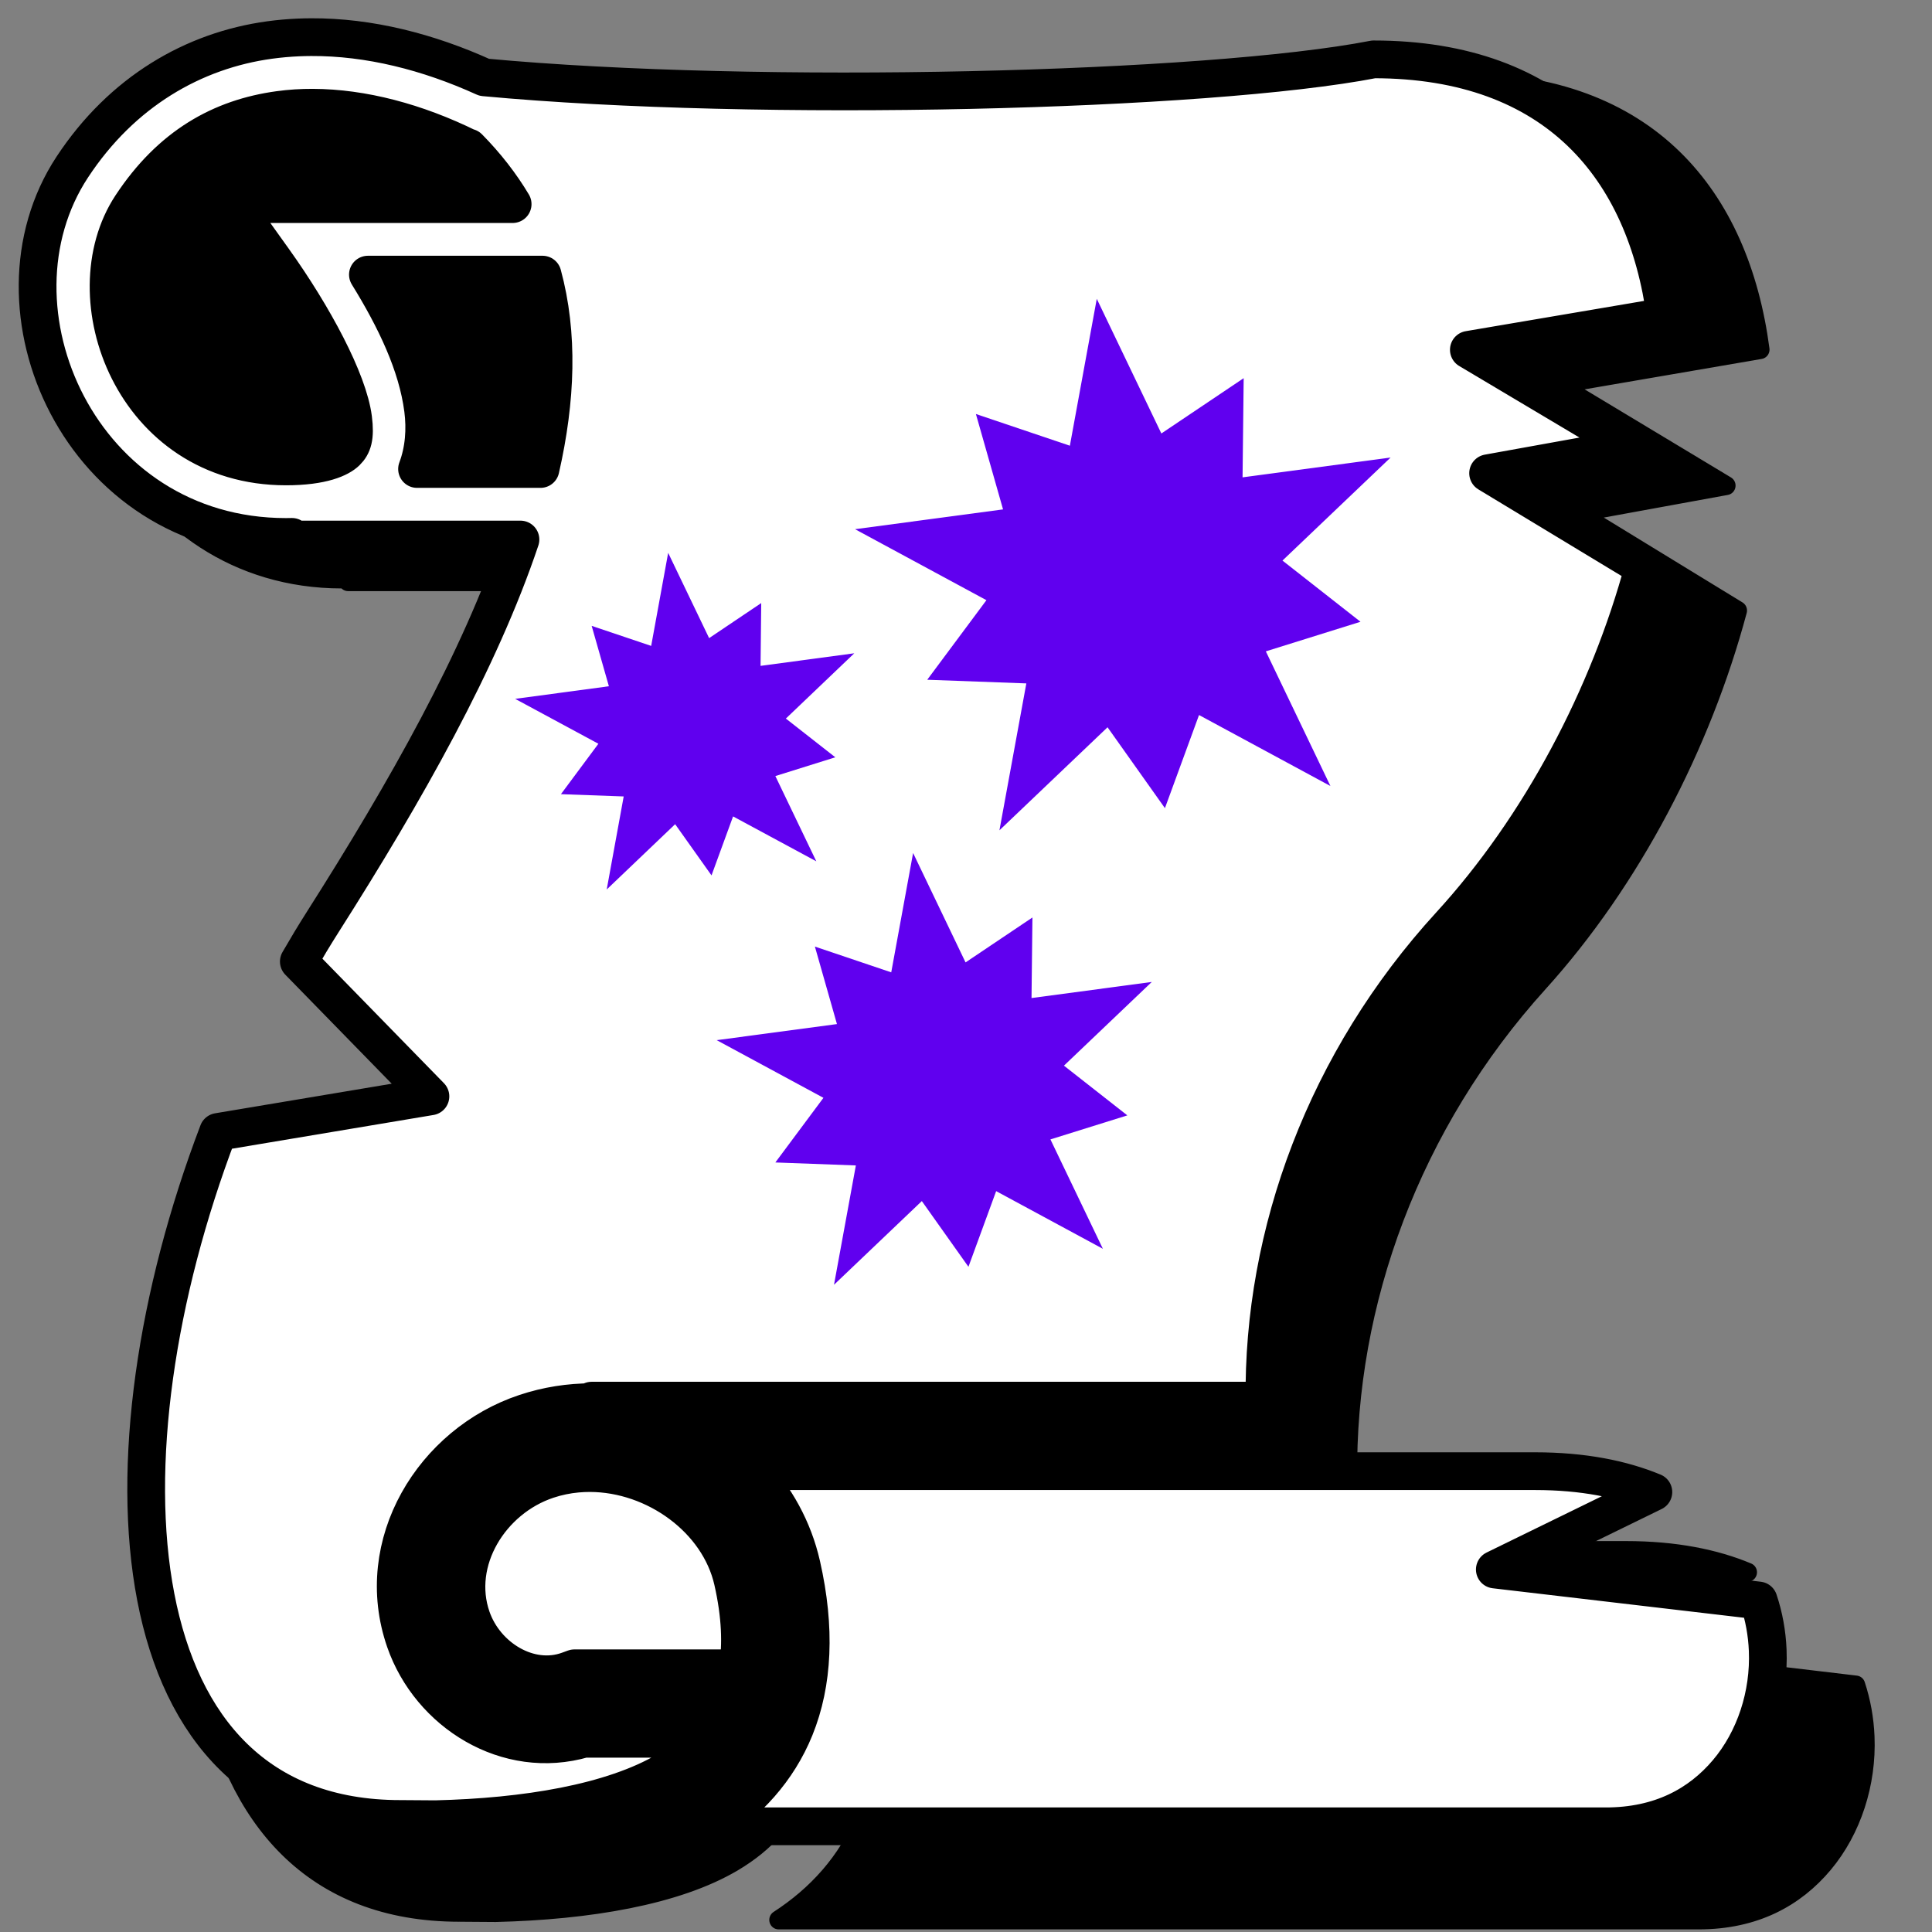 <?xml version="1.0" encoding="UTF-8" standalone="no"?>
<!DOCTYPE svg PUBLIC "-//W3C//DTD SVG 1.1//EN" "http://www.w3.org/Graphics/SVG/1.1/DTD/svg11.dtd">
<svg width="100%" height="100%" viewBox="0 0 512 512" version="1.1" xmlns="http://www.w3.org/2000/svg" xmlns:xlink="http://www.w3.org/1999/xlink" xml:space="preserve" style="fill-rule:evenodd;clip-rule:evenodd;stroke-linejoin:round;stroke-miterlimit:2;">
    <rect x="0" y="0" width="512" height="512" fill="#808080" stroke="none"/>
    <g transform="matrix(1.028,0,0,1.04,2.429,-4.957)">
        <g transform="matrix(1,0,0,1,-11,2)">
            <path d="M103.432,17.844C102.314,17.849 101.198,17.876 100.084,17.924C97.537,18.034 95.001,18.258 92.48,18.602C72.313,21.349 53.322,32.269 40.156,52.272C15.543,89.672 42.35,150.297 96.781,150.297C97.317,150.297 97.839,150.285 98.364,150.275L98.364,150.979L158.929,150.979C148.171,182.973 128.631,217.575 106.481,252.409C104.319,255.809 102.227,259.287 100.191,262.815L135.069,298.548L78.806,307.971C46.078,393.937 51.386,490.045 127.083,490.045L127.083,490.043L136.393,490.109C160.223,489.539 183.125,485.811 197.718,477.222C201.892,474.764 205.348,471.985 208.185,468.802L175.739,468.802C155.409,474.752 134.939,461.862 128.343,442.88C119.387,417.11 135.863,390.52 160.21,382.428C166.013,380.498 171.933,379.594 177.775,379.594L177.775,379.188L356.105,379.188C355.535,334.785 372.455,289.063 405.289,253.188C429.244,227.012 447.319,192.564 456.589,158.342L415.364,133.41L453.636,126.504L410.266,100.697L410.261,100.697L410.263,100.695L410.265,100.697L462.392,91.847C457.16,52.713 433.552,23.734 385.022,23.734C341.14,32.26 222.11,35.29 149.34,28.496C134.452,21.733 118.793,17.773 103.432,17.844ZM220.053,397.875C226.493,404.715 231.245,413.185 233.423,422.789C237.22,439.525 236.515,453.997 231.656,465.993C227.13,477.168 219.08,485.783 209.366,491.993L446.556,491.993C461.004,491.993 471.443,486.315 478.756,477.675C486.068,469.035 489.956,457.161 489.461,445.323C489.275,440.85 488.483,436.41 487.054,432.143L417.144,423.938L459.161,403.41C450.841,399.968 440.521,397.873 427.786,397.873L220.053,397.873L220.053,397.875Z" style="stroke:black;stroke-width:4.83px;"/>
        </g>
        <ellipse cx="164.122" cy="415.992" rx="60.927" ry="64.789" style="stroke:black;stroke-width:4.83px;stroke-linecap:round;stroke-miterlimit:1.5;"/>
    </g>
    <g transform="matrix(1,0,0,1,-21,-8)">
        <path d="M103.432,17.844C102.314,17.849 101.198,17.876 100.084,17.924C97.537,18.034 95.001,18.258 92.48,18.602C72.313,21.349 53.322,32.269 40.156,52.272C15.543,89.672 42.35,150.297 96.781,150.297C97.317,150.297 97.839,150.285 98.364,150.275L98.364,150.979L158.929,150.979C148.171,182.973 128.631,217.575 106.481,252.409C104.319,255.809 102.227,259.287 100.191,262.815L135.069,298.548L78.806,307.971C46.078,393.937 51.386,490.045 127.083,490.045L127.083,490.043L136.393,490.109C160.223,489.539 183.125,485.811 197.718,477.222C201.892,474.764 205.348,471.985 208.185,468.802L175.739,468.802C155.409,474.752 134.939,461.862 128.343,442.88C119.387,417.11 135.863,390.52 160.21,382.428C166.013,380.498 171.933,379.594 177.775,379.594L177.775,379.188L356.105,379.188C355.535,334.785 372.455,289.063 405.289,253.188C429.244,227.012 447.319,192.564 456.589,158.342L415.364,133.41L453.636,126.504L410.266,100.697L410.261,100.697L410.263,100.695L410.265,100.697L462.392,91.847C457.16,52.713 433.552,23.734 385.022,23.734C341.14,32.26 222.11,35.29 149.34,28.496C134.452,21.733 118.793,17.773 103.432,17.844ZM103.896,36.547C117.033,36.59 131.303,40.351 145.143,47.177L145.176,47.107C149.843,51.842 153.718,56.844 156.856,62.092L82.92,62.092L93.494,76.872C104.102,91.702 113.297,108.862 114.584,118.896C115.227,123.913 114.474,126.063 112.77,127.732C111.065,129.402 106.542,131.607 96.78,131.607C56.193,131.607 39.902,86.655 55.768,62.547C66.238,46.64 79.582,39.22 95.002,37.12C97.892,36.725 100.865,36.537 103.896,36.547ZM118.5,80.78L164.78,80.78C169.055,96.514 168.436,113.85 164.236,132.29L131.52,132.29C133.42,127.263 133.788,121.716 133.12,116.52C131.593,104.607 125.715,92.455 118.5,80.78ZM220.053,397.875C226.493,404.715 231.245,413.185 233.423,422.789C237.22,439.525 236.515,453.997 231.656,465.993C227.13,477.168 219.08,485.783 209.366,491.993L446.556,491.993C461.004,491.993 471.443,486.315 478.756,477.675C486.068,469.035 489.956,457.161 489.461,445.323C489.275,440.85 488.483,436.41 487.054,432.143L417.144,423.938L459.161,403.41C450.841,399.968 440.521,397.873 427.786,397.873L220.053,397.873L220.053,397.875ZM177.385,398.381C176.233,398.378 175.079,398.429 173.928,398.534C171.295,398.776 168.672,399.309 166.104,400.164C150.994,405.184 140.766,421.704 145.994,436.747C149.667,447.317 161.341,454.457 171.648,450.685L173.203,450.115L216.557,450.115C217.503,443.755 217.311,436.233 215.199,426.923C211.489,410.565 194.656,398.44 177.384,398.383L177.385,398.381Z" style="fill:white;stroke:black;stroke-width:10px;"/>
    </g>
    <g transform="matrix(0.634,1.322,-1.322,0.634,416.181,-383.275)">
        <path d="M296.22,178.114L304.562,203.786L320.636,195.853L318.058,213.592L345.052,213.592L323.214,229.458L335.726,242.294L318.058,245.325L326.4,270.997L304.562,255.131L296.22,270.997L287.879,255.131L266.041,270.997L274.382,245.325L256.715,242.294L269.227,229.458L247.389,213.592L274.382,213.592L271.804,195.853L287.879,203.786L296.22,178.114Z" style="fill:rgb(96,0,239);"/>
    </g>
    <g transform="matrix(0.515,1.074,-1.074,0.515,343.973,-149.639)">
        <path d="M296.22,178.114L304.562,203.786L320.636,195.853L318.058,213.592L345.052,213.592L323.214,229.458L335.726,242.294L318.058,245.325L326.4,270.997L304.562,255.131L296.22,270.997L287.879,255.131L266.041,270.997L274.382,245.325L256.715,242.294L269.227,229.458L247.389,213.592L274.382,213.592L271.804,195.853L287.879,203.786L296.22,178.114Z" style="fill:rgb(96,0,239);"/>
    </g>
    <g transform="matrix(0.402,0.837,-0.837,0.402,256.397,-146.414)">
        <path d="M296.22,178.114L304.562,203.786L320.636,195.853L318.058,213.592L345.052,213.592L323.214,229.458L335.726,242.294L318.058,245.325L326.4,270.997L304.562,255.131L296.22,270.997L287.879,255.131L266.041,270.997L274.382,245.325L256.715,242.294L269.227,229.458L247.389,213.592L274.382,213.592L271.804,195.853L287.879,203.786L296.22,178.114Z" style="fill:rgb(96,0,239);"/>
    </g>
</svg>
